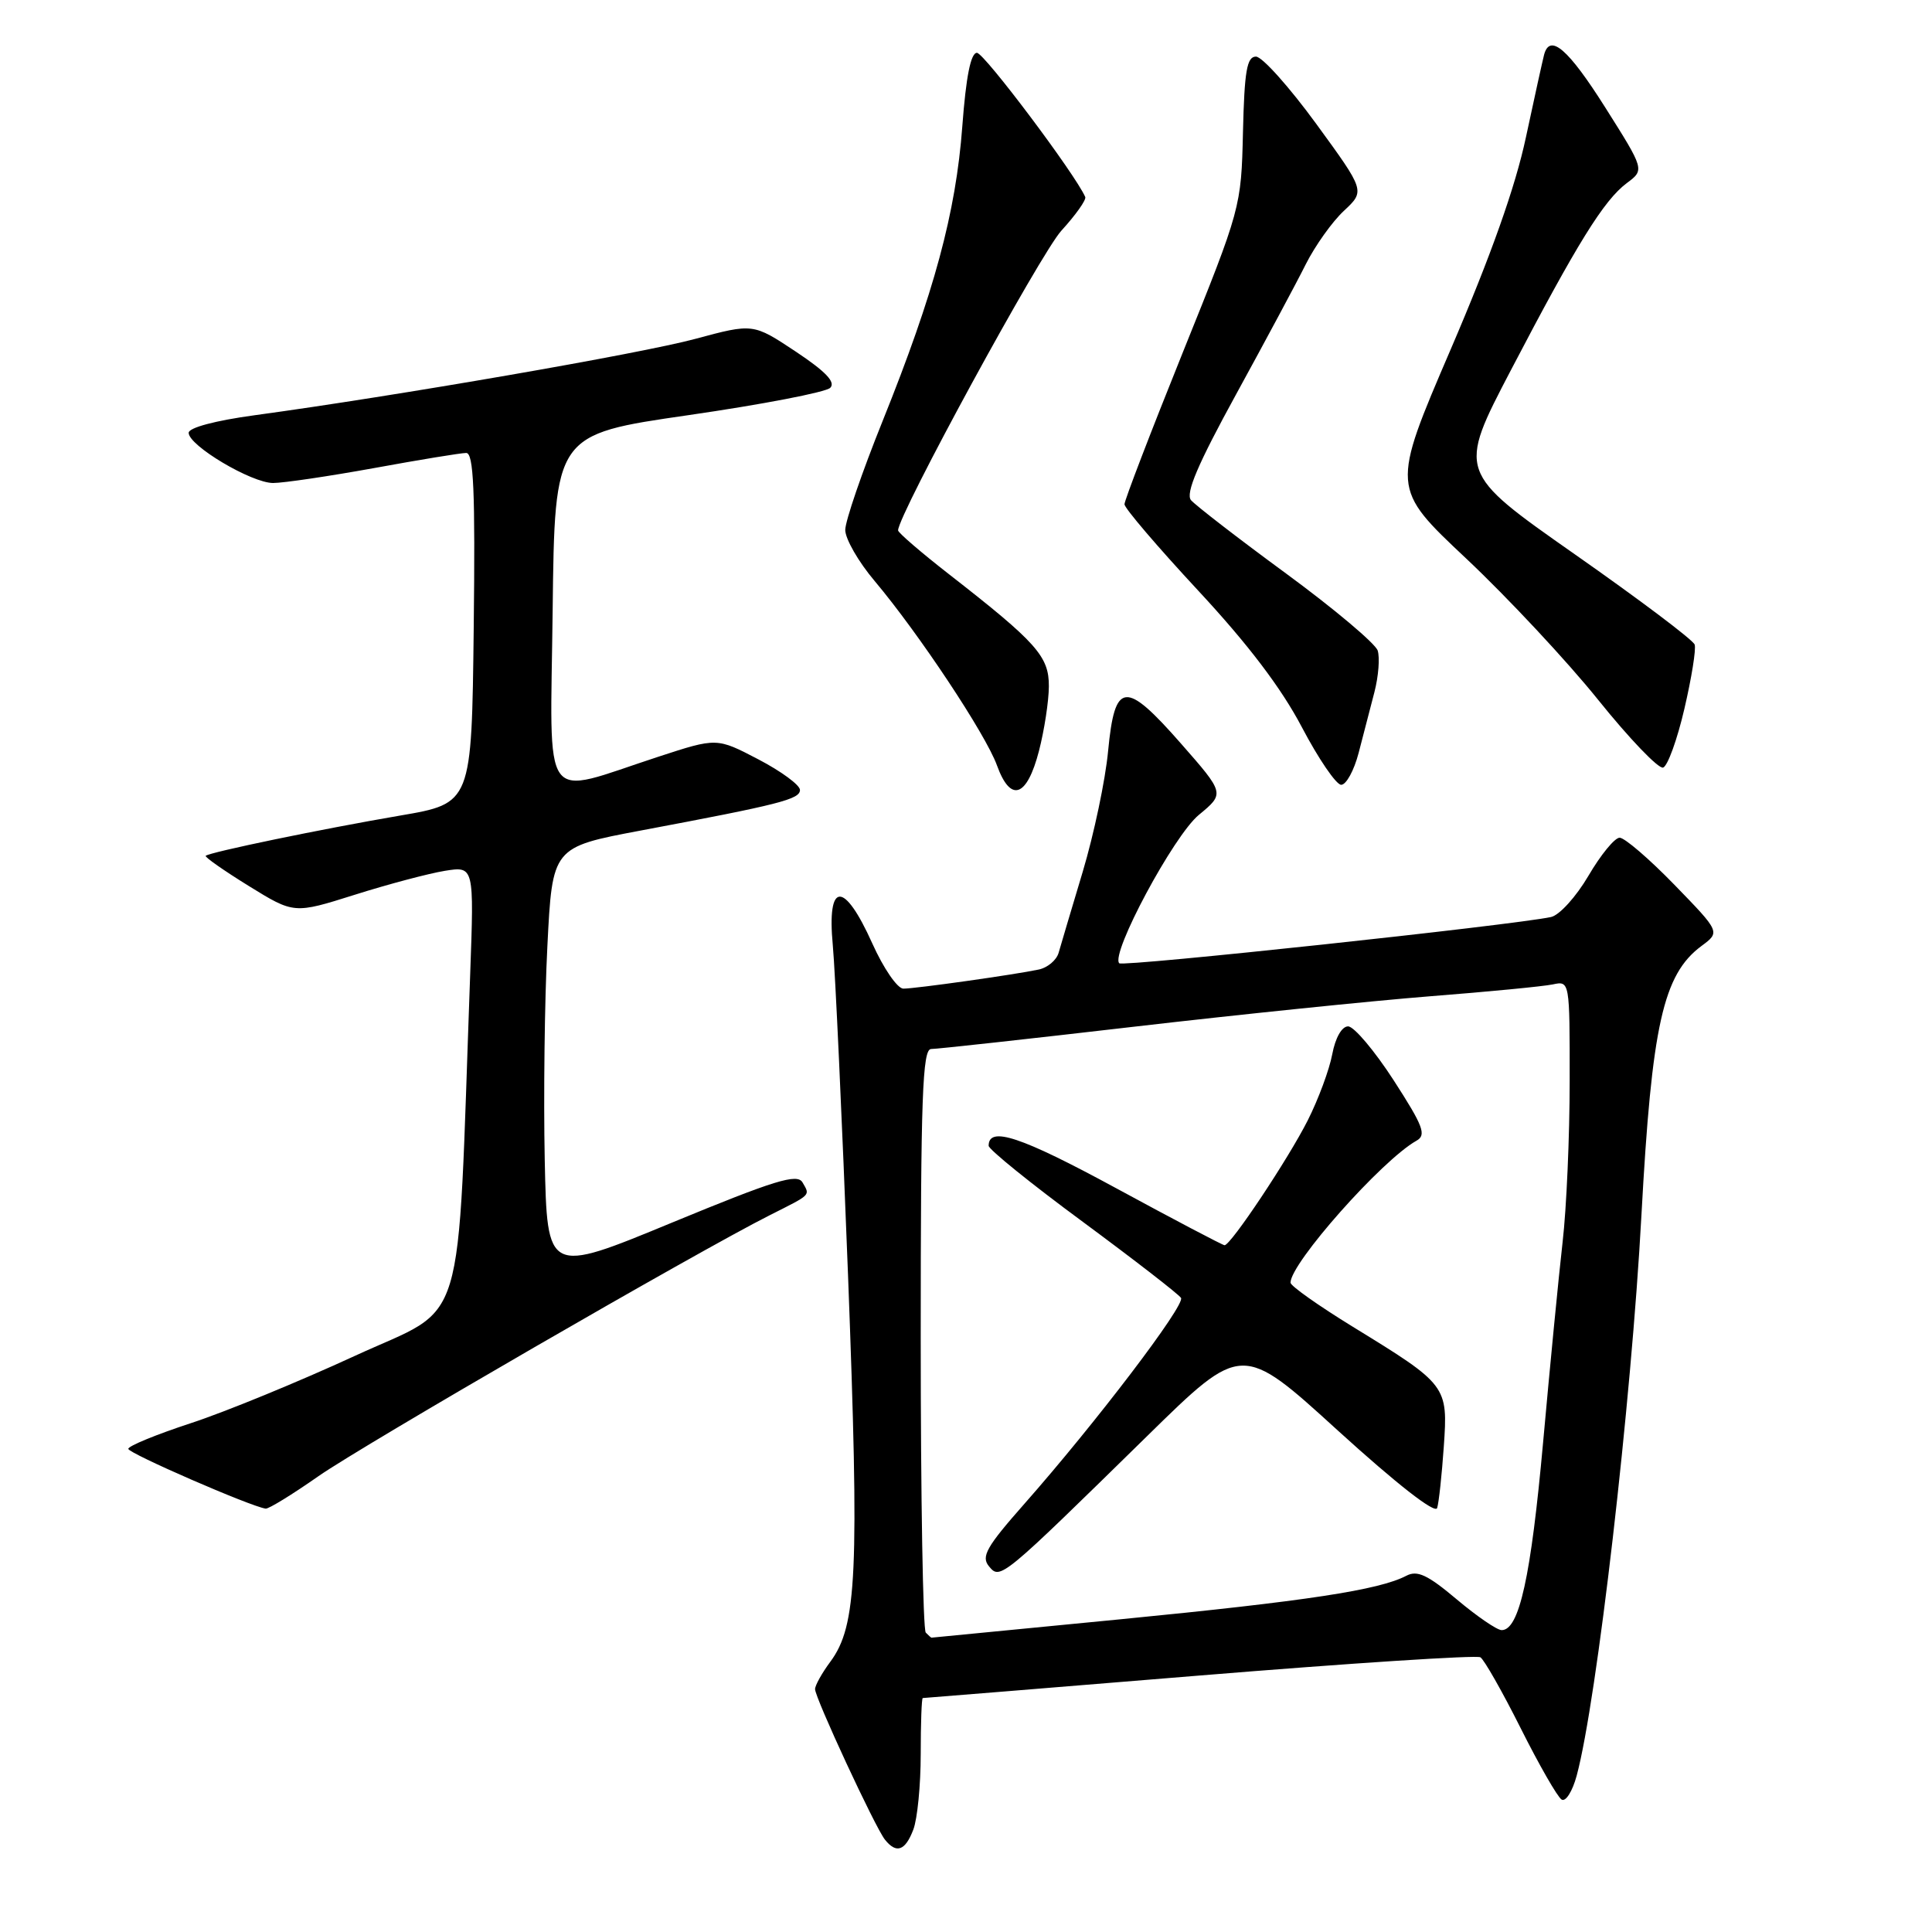 <?xml version="1.0" encoding="UTF-8" standalone="no"?>
<!DOCTYPE svg PUBLIC "-//W3C//DTD SVG 1.1//EN" "http://www.w3.org/Graphics/SVG/1.1/DTD/svg11.dtd" >
<svg xmlns="http://www.w3.org/2000/svg" xmlns:xlink="http://www.w3.org/1999/xlink" version="1.1" viewBox="0 0 256 256">
 <g >
 <path fill="currentColor"
d=" M 121.02 242.43 C 121.56 241.02 122.00 236.52 122.00 232.43 C 122.00 228.35 122.12 225.00 122.27 225.00 C 122.41 225.00 138.90 223.66 158.90 222.02 C 178.90 220.38 195.67 219.29 196.16 219.60 C 196.65 219.90 199.06 224.13 201.50 229.00 C 203.94 233.87 206.38 238.12 206.92 238.45 C 207.46 238.79 208.36 237.36 208.92 235.28 C 211.59 225.37 216.15 185.95 217.50 161.00 C 218.87 135.83 220.37 129.12 225.45 125.35 C 227.95 123.50 227.95 123.50 221.88 117.25 C 218.54 113.81 215.27 111.00 214.61 111.00 C 213.96 111.00 212.10 113.27 210.48 116.04 C 208.85 118.82 206.63 121.27 205.52 121.51 C 200.48 122.59 148.80 128.13 148.31 127.64 C 147.10 126.43 155.51 110.73 158.85 107.98 C 162.29 105.14 162.29 105.14 156.49 98.53 C 149.09 90.10 147.72 90.24 146.83 99.51 C 146.47 103.36 144.95 110.55 143.47 115.50 C 141.99 120.45 140.54 125.29 140.27 126.26 C 139.99 127.23 138.80 128.23 137.63 128.47 C 134.43 129.15 121.32 131.00 119.70 131.00 C 118.91 131.00 117.06 128.30 115.58 125.00 C 111.83 116.65 109.55 116.76 110.35 125.25 C 110.67 128.69 111.58 148.38 112.37 169.00 C 113.87 208.50 113.56 215.40 110.03 220.18 C 108.91 221.69 108.00 223.32 108.00 223.82 C 108.00 224.98 115.95 242.11 117.25 243.75 C 118.77 245.67 119.95 245.25 121.02 242.43 Z  M 42.20 195.60 C 48.18 191.43 92.44 165.83 102.00 161.02 C 107.58 158.21 107.35 158.44 106.34 156.68 C 105.64 155.46 102.69 156.37 89.00 162.02 C 72.50 168.84 72.50 168.84 72.18 153.67 C 72.01 145.33 72.16 132.60 72.53 125.38 C 73.19 112.26 73.19 112.26 84.85 110.06 C 103.37 106.58 106.00 105.91 106.00 104.67 C 106.00 104.03 103.52 102.20 100.49 100.62 C 94.98 97.74 94.98 97.74 87.24 100.27 C 71.46 105.42 72.92 107.45 73.23 80.87 C 73.50 57.57 73.50 57.57 91.22 55.01 C 100.97 53.60 109.43 51.97 110.01 51.39 C 110.76 50.64 109.41 49.23 105.43 46.58 C 99.79 42.84 99.79 42.84 92.14 44.90 C 84.88 46.86 52.55 52.46 33.75 55.02 C 28.53 55.73 25.00 56.67 25.00 57.35 C 25.00 59.05 33.33 64.00 36.19 64.00 C 37.55 64.00 43.57 63.11 49.58 62.02 C 55.59 60.92 61.07 60.02 61.77 60.02 C 62.76 60.00 62.98 64.98 62.77 83.22 C 62.50 106.45 62.50 106.45 53.00 108.07 C 42.65 109.84 27.73 112.93 27.26 113.40 C 27.10 113.56 29.67 115.36 32.97 117.40 C 38.96 121.10 38.96 121.10 47.01 118.56 C 51.44 117.16 56.80 115.74 58.94 115.39 C 62.82 114.77 62.82 114.77 62.30 129.14 C 60.53 177.75 62.04 172.73 47.00 179.67 C 39.58 183.09 29.79 187.11 25.25 188.59 C 20.71 190.08 17.00 191.60 17.00 191.98 C 17.00 192.57 33.23 199.63 35.20 199.90 C 35.59 199.96 38.74 198.02 42.20 195.60 Z  M 137.67 99.50 C 138.38 96.75 138.97 92.90 138.98 90.95 C 139.00 86.97 137.39 85.16 125.75 76.09 C 122.04 73.20 119.00 70.58 119.00 70.28 C 119.00 68.22 137.88 33.57 140.65 30.55 C 142.54 28.48 143.96 26.48 143.80 26.10 C 142.48 23.08 130.40 7.00 129.45 7.00 C 128.63 7.00 128.00 10.17 127.51 16.75 C 126.66 28.18 123.78 38.82 116.95 55.79 C 114.23 62.54 112.00 69.04 112.00 70.22 C 112.00 71.40 113.75 74.45 115.89 76.98 C 121.74 83.93 130.61 97.29 132.10 101.41 C 133.91 106.41 136.07 105.67 137.67 99.50 Z  M 180.03 99.75 C 180.64 97.41 181.58 93.79 182.12 91.70 C 182.66 89.61 182.85 87.14 182.55 86.20 C 182.24 85.27 176.78 80.67 170.42 76.00 C 164.05 71.33 158.38 66.94 157.81 66.27 C 157.07 65.37 158.72 61.50 163.78 52.27 C 167.63 45.24 171.79 37.49 173.02 35.02 C 174.26 32.56 176.53 29.37 178.08 27.93 C 180.89 25.30 180.89 25.30 174.40 16.40 C 170.83 11.51 167.24 7.50 166.42 7.50 C 165.22 7.50 164.89 9.41 164.70 17.50 C 164.47 27.44 164.42 27.62 156.73 46.69 C 152.48 57.24 149.00 66.30 149.00 66.82 C 149.00 67.33 153.39 72.47 158.75 78.24 C 165.37 85.36 169.78 91.17 172.50 96.35 C 174.70 100.54 177.05 103.98 177.71 103.99 C 178.38 104.00 179.42 102.09 180.03 99.75 Z  M 223.19 93.92 C 224.14 89.84 224.76 86.01 224.55 85.41 C 224.35 84.80 217.20 79.42 208.66 73.44 C 193.14 62.56 193.14 62.56 200.21 49.03 C 208.97 32.26 212.52 26.53 215.56 24.26 C 217.92 22.50 217.92 22.50 212.71 14.25 C 207.80 6.48 205.37 4.38 204.60 7.25 C 204.42 7.94 203.33 12.86 202.19 18.20 C 200.80 24.74 197.56 33.87 192.23 46.28 C 184.33 64.66 184.33 64.66 194.30 74.03 C 199.78 79.19 207.65 87.61 211.77 92.74 C 215.90 97.88 219.77 101.91 220.37 101.71 C 220.97 101.51 222.24 98.01 223.19 93.92 Z  M 122.67 216.33 C 122.30 215.97 122.00 198.42 122.00 177.33 C 122.00 145.36 122.23 139.00 123.38 139.00 C 124.14 139.00 136.18 137.68 150.13 136.06 C 164.08 134.44 181.80 132.62 189.50 132.01 C 197.20 131.41 204.51 130.70 205.75 130.44 C 207.99 129.96 208.00 129.99 207.99 143.23 C 207.99 150.53 207.57 160.15 207.05 164.61 C 206.54 169.07 205.38 181.00 204.47 191.11 C 202.86 208.93 201.31 216.00 198.98 216.00 C 198.36 216.00 195.68 214.16 193.02 211.92 C 189.16 208.67 187.80 208.03 186.34 208.80 C 182.72 210.69 173.13 212.15 148.50 214.56 C 134.75 215.90 123.46 217.00 123.42 217.00 C 123.37 217.00 123.03 216.70 122.67 216.33 Z  M 152.03 190.26 C 164.56 177.97 164.56 177.97 177.28 189.56 C 185.07 196.64 190.17 200.63 190.43 199.82 C 190.66 199.09 191.05 195.43 191.31 191.69 C 191.87 183.61 191.78 183.49 179.25 175.80 C 174.71 173.01 171.00 170.39 171.00 169.96 C 171.00 167.37 183.12 153.71 187.69 151.15 C 189.04 150.40 188.60 149.23 184.66 143.13 C 182.12 139.21 179.41 136.00 178.63 136.00 C 177.80 136.00 176.94 137.51 176.53 139.69 C 176.15 141.73 174.69 145.66 173.29 148.44 C 170.72 153.54 163.09 165.00 162.26 165.00 C 162.02 165.00 155.53 161.59 147.85 157.42 C 135.28 150.60 131.00 149.17 131.00 151.82 C 131.00 152.30 136.61 156.84 143.48 161.90 C 150.34 166.97 156.19 171.50 156.49 171.98 C 157.07 172.93 145.19 188.55 135.74 199.26 C 130.70 204.97 129.97 206.26 131.05 207.55 C 132.54 209.35 132.63 209.28 152.03 190.26 Z "/>
</g>
</svg>